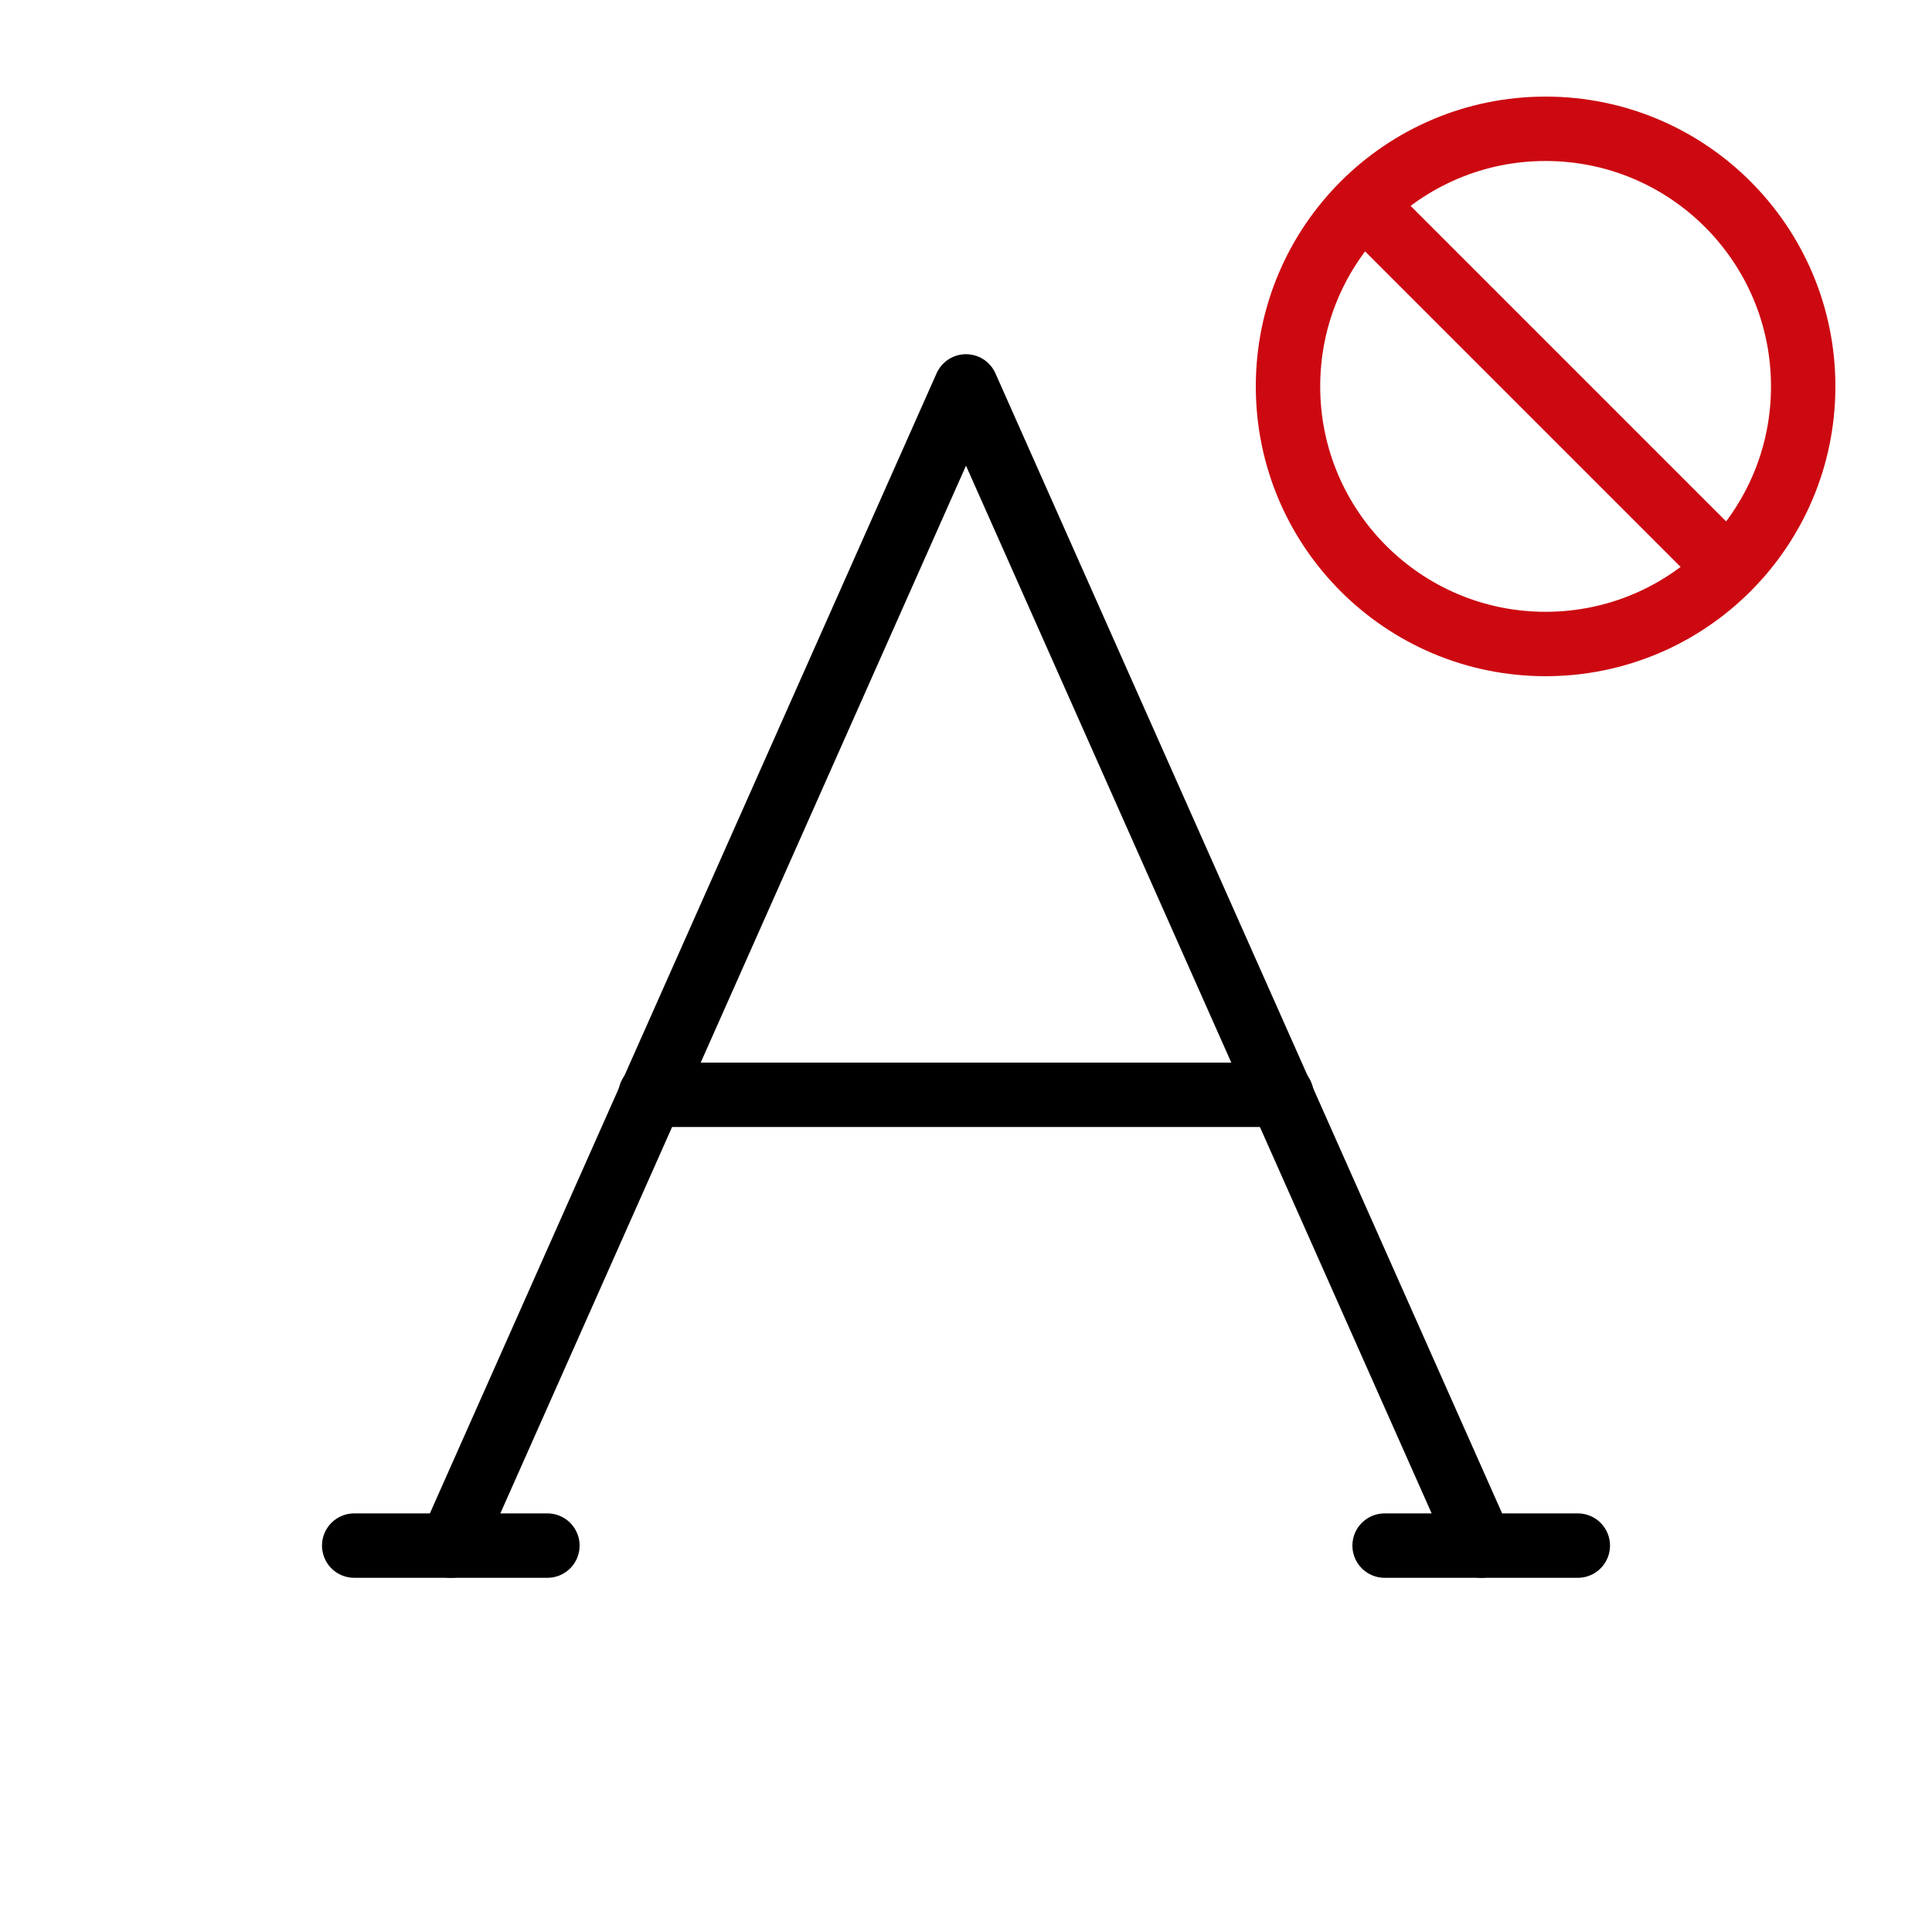 <svg xmlns="http://www.w3.org/2000/svg" width="30" height="30" viewBox="0 0 30 30">
  <defs>
    <style>
      .a, .b {
        fill: none;
        stroke-linecap: round;
        stroke-linejoin: round;
      }

      .a {
        stroke: #000;
      }

      .b {
        stroke: #cc0911;
      }
    </style>
  </defs>
  <title>progeo-labels-hide</title>
  <g>
    <g>
      <polyline class="a" points="7 24 15 6 23 24"/>
      <line class="a" x1="5.5" y1="24" x2="8.5" y2="24"/>
      <line class="a" x1="21.5" y1="24" x2="24.5" y2="24"/>
      <line class="a" x1="10.1" y1="17" x2="19.9" y2="17"/>
    </g>
    <g>
      <circle class="b" cx="24" cy="6" r="4"/>
      <line class="b" x1="21.2" y1="3.2" x2="26.8" y2="8.8"/>
    </g>
  </g>
</svg>
